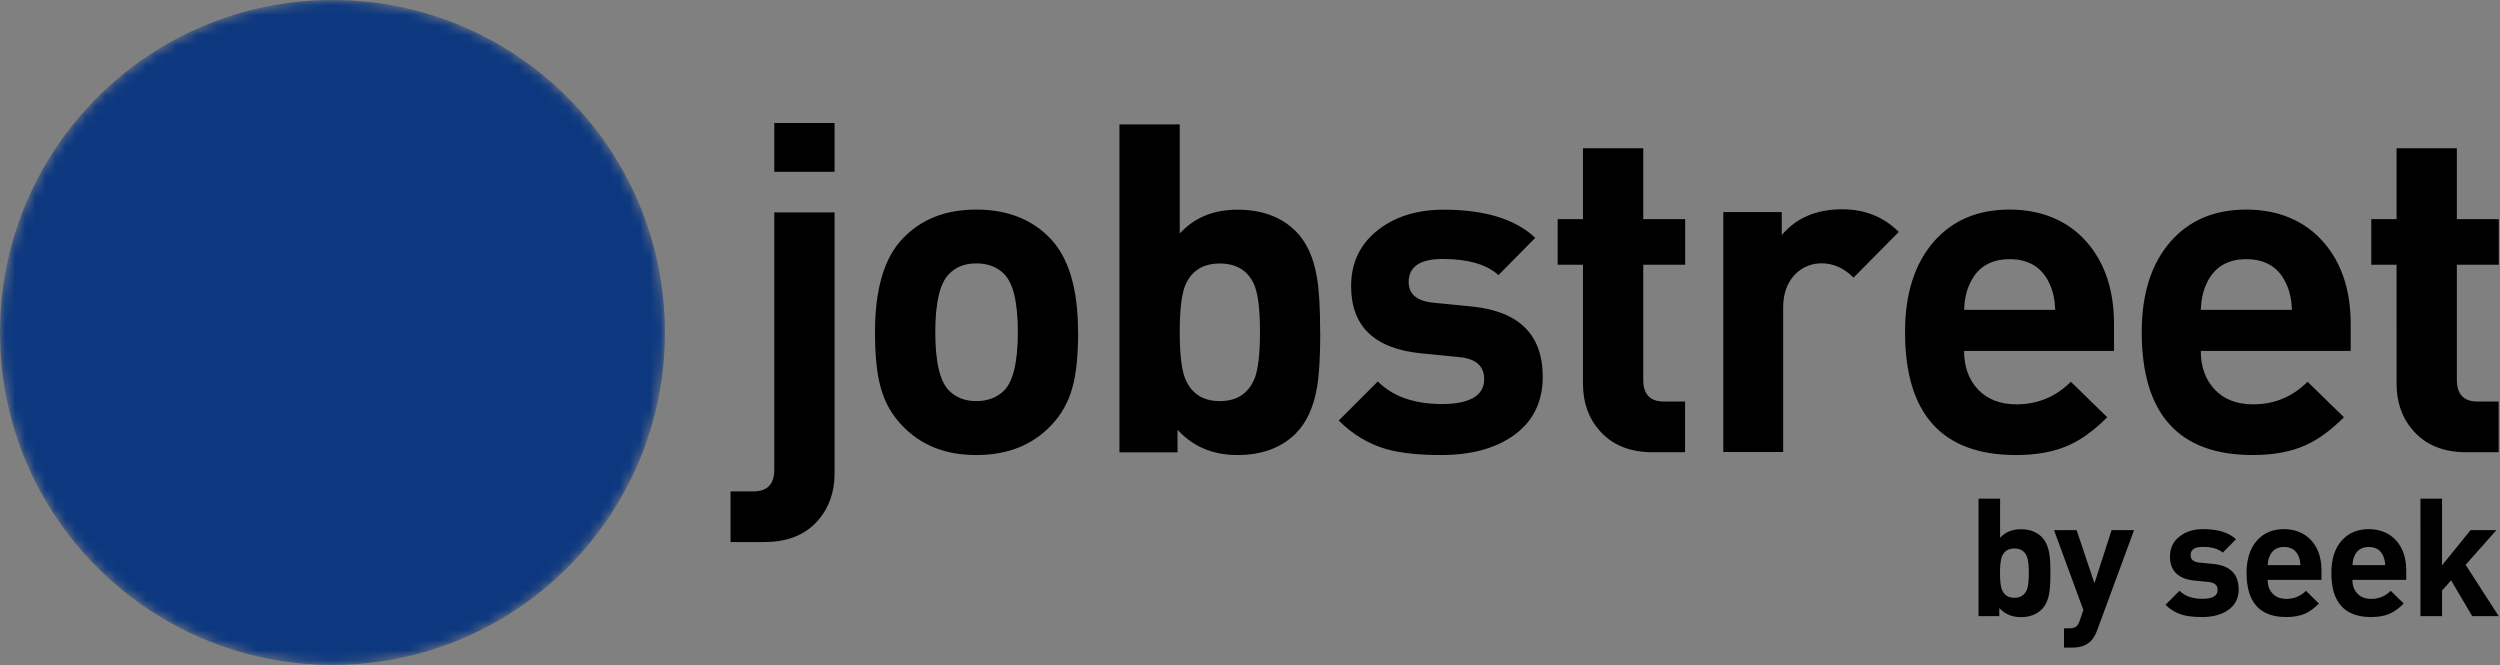 <?xml version="1.0" ?>
<svg xmlns="http://www.w3.org/2000/svg" viewBox="0 0 248 66" class="qro5bn4y _1cxrpfz9 copa3c0">
	<rect x="0" y="0" width="248" height="66" fill="#808080" stroke="none"/>
	<circle cy="32.98" cx="32.98" r="30" fill="#fff" class="_1cxrpfze"/>
	<mask id="jobStreetCutArrowOutOfCircle">
		<circle fill="white" cx="32.98" cy="32.98" r="32.98"/>
		<path fill="black" d="M33.76 12.58c0-1.14.92-2.06 2.06-2.06s2.06.92 2.06 2.06-.92 2.06-2.06 2.06-2.06-.92-2.06-2.06M40.18 19.51c0-1.26 1.02-2.28 2.27-2.28s2.28 1.02 2.28 2.28-1.02 2.27-2.28 2.27-2.27-1.02-2.27-2.27M33.76 19.51c0-1.14.92-2.06 2.06-2.06s2.06.92 2.06 2.06-.92 2.06-2.06 2.06-2.06-.93-2.06-2.06M47 26.46c0-1.41 1.14-2.55 2.55-2.55s2.55 1.14 2.55 2.55-1.14 2.55-2.55 2.55S47 27.87 47 26.46M40.18 26.44c0-1.26 1.02-2.27 2.27-2.27s2.28 1.02 2.28 2.27-1.02 2.27-2.28 2.27-2.27-1.02-2.27-2.27M33.76 26.44c0-1.14.92-2.06 2.06-2.06s2.06.92 2.06 2.06-.92 2.06-2.06 2.06-2.06-.92-2.06-2.06M27.64 26.44c0-1 .81-1.8 1.8-1.8s1.81.81 1.81 1.8-.81 1.8-1.81 1.8-1.8-.81-1.8-1.8M22.53 26.44c0-.85.69-1.55 1.54-1.55s1.54.69 1.54 1.55-.69 1.55-1.54 1.55-1.54-.69-1.54-1.55M17.66 26.44c0-.71.58-1.29 1.29-1.29s1.29.58 1.29 1.29-.57 1.29-1.29 1.29-1.29-.58-1.29-1.29M13.53 26.44c0-.57.46-1.03 1.03-1.03s1.03.46 1.03 1.03-.46 1.03-1.03 1.03-1.03-.46-1.03-1.03M9.63 26.44c0-.43.34-.77.77-.77s.77.35.77.77-.35.77-.77.77-.77-.35-.77-.77M6.33 26.44c0-.29.23-.51.52-.51s.51.23.51.51-.23.52-.51.52-.52-.23-.52-.52M47 33.39c0-1.41 1.14-2.55 2.55-2.55s2.55 1.15 2.55 2.55-1.14 2.55-2.55 2.55S47 34.8 47 33.39M40.18 33.37c0-1.26 1.02-2.27 2.27-2.27s2.28 1.01 2.28 2.27-1.02 2.28-2.28 2.28-2.27-1.02-2.27-2.28M33.76 33.37c0-1.14.92-2.06 2.06-2.06s2.06.92 2.06 2.06-.92 2.06-2.06 2.06-2.06-.92-2.06-2.06M27.64 33.37c0-1 .81-1.8 1.8-1.8s1.81.81 1.81 1.8-.81 1.8-1.81 1.8-1.8-.81-1.8-1.8M22.53 33.37c0-.85.69-1.55 1.54-1.55s1.54.69 1.54 1.55-.69 1.55-1.54 1.55-1.54-.69-1.54-1.55M17.66 33.37c0-.71.58-1.29 1.29-1.29s1.29.57 1.29 1.29-.57 1.29-1.29 1.29-1.29-.58-1.29-1.29M13.53 33.37c0-.57.46-1.03 1.03-1.03s1.03.46 1.03 1.03-.46 1.03-1.03 1.03-1.03-.46-1.03-1.03M9.63 33.37c0-.43.34-.77.77-.77s.77.35.77.77-.35.77-.77.77-.77-.34-.77-.77M6.33 33.37c0-.29.23-.52.52-.52s.51.23.51.52-.23.52-.51.52-.52-.23-.52-.52M54 33.44c0-1.55 1.26-2.8 2.8-2.8s2.8 1.25 2.8 2.8-1.25 2.79-2.8 2.79-2.8-1.25-2.8-2.79M47 40.32c0-1.41 1.14-2.55 2.55-2.55s2.55 1.14 2.55 2.55-1.14 2.55-2.55 2.55S47 41.73 47 40.32M40.18 40.3c0-1.26 1.02-2.28 2.27-2.28s2.28 1.02 2.28 2.28-1.02 2.27-2.28 2.27-2.27-1.02-2.27-2.27M33.76 40.3c0-1.14.92-2.06 2.06-2.06s2.06.92 2.06 2.06-.92 2.06-2.06 2.06-2.06-.92-2.06-2.06M27.64 40.3c0-1 .81-1.81 1.8-1.81s1.81.81 1.81 1.81-.81 1.8-1.81 1.8-1.8-.8-1.8-1.8M22.53 40.3c0-.86.69-1.55 1.54-1.55s1.54.69 1.54 1.55-.69 1.54-1.54 1.54-1.54-.69-1.54-1.54M17.66 40.3c0-.72.58-1.29 1.29-1.29s1.29.57 1.29 1.29-.57 1.29-1.29 1.29-1.29-.58-1.29-1.29M13.53 40.3c0-.57.46-1.03 1.03-1.03s1.03.46 1.03 1.03-.46 1.03-1.03 1.03-1.03-.46-1.03-1.03M9.63 40.3c0-.43.34-.78.77-.78s.77.35.77.78-.35.77-.77.77-.77-.35-.77-.77M6.33 40.3c0-.29.23-.52.52-.52s.51.23.51.52-.23.51-.51.51-.52-.23-.52-.51M40.18 47.23c0-1.26 1.02-2.28 2.27-2.28s2.28 1.02 2.28 2.28-1.02 2.27-2.28 2.27-2.27-1.02-2.27-2.27M33.76 47.23c0-1.14.92-2.07 2.06-2.07s2.06.93 2.06 2.07-.92 2.06-2.06 2.06-2.06-.92-2.06-2.06M33.76 54.16c0-1.14.92-2.06 2.06-2.06s2.06.92 2.06 2.06-.92 2.06-2.06 2.06-2.06-.92-2.06-2.06"/>
	</mask>
	<circle fill="#0d3880" class="_1cxrpfzd" cx="32.98" cy="32.98" r="32.98" mask="url(#jobStreetCutArrowOutOfCircle)"/>
	<path fill="#000" class="_1cxrpfzf" d="M82.79 17.04h-5.98V12.2h5.98v4.84Zm0 29.92c0 1.86-.55 3.41-1.64 4.66-1.25 1.43-3.01 2.15-5.3 2.15h-3.38v-5.02h2.26c1.39 0 2.08-.72 2.08-2.15V21.07h5.98v25.9ZM100.97 32.94c0-2.92-.45-4.84-1.36-5.76-.69-.7-1.61-1.05-2.76-1.05s-2.02.35-2.71 1.05c-.9.91-1.36 2.83-1.36 5.76s.45 4.89 1.36 5.8c.69.7 1.6 1.05 2.71 1.05s2.06-.35 2.76-1.05c.9-.91 1.36-2.85 1.36-5.8m5.98 0c0 2.28-.18 4.1-.55 5.44-.4 1.49-1.11 2.77-2.15 3.84-1.86 1.95-4.32 2.92-7.4 2.92s-5.5-.97-7.35-2.92c-1.04-1.07-1.75-2.34-2.15-3.84-.37-1.34-.55-3.15-.55-5.44 0-4.26.91-7.35 2.74-9.27s4.26-2.88 7.31-2.88 5.53.96 7.35 2.88c1.83 1.92 2.74 5.01 2.74 9.27M124.99 32.94c0-2.1-.17-3.61-.5-4.52-.6-1.52-1.76-2.28-3.48-2.28s-2.88.76-3.48 2.28c-.33.91-.5 2.42-.5 4.52s.17 3.61.5 4.52c.6 1.55 1.76 2.33 3.48 2.33s2.87-.78 3.48-2.33c.33-.91.5-2.42.5-4.52m5.98 0c0 2.44-.11 4.26-.32 5.48-.34 1.98-1.04 3.5-2.1 4.57-1.43 1.43-3.37 2.15-5.8 2.15s-4.42-.84-5.94-2.51v2.24h-5.76V12.34h5.98v10.83c1.43-1.58 3.34-2.37 5.74-2.37s4.36.72 5.78 2.15c1.06 1.07 1.76 2.59 2.09 4.57.21 1.22.32 3.03.32 5.44M153.04 37.37c0 2.53-.98 4.48-2.92 5.85-1.83 1.28-4.22 1.92-7.17 1.92-2.22 0-4.04-.2-5.44-.59-1.77-.52-3.33-1.46-4.71-2.83l3.88-3.88c1.49 1.49 3.61 2.24 6.35 2.24s4.2-.82 4.2-2.47c0-1.31-.84-2.04-2.51-2.19l-3.75-.37c-4.63-.46-6.94-2.68-6.94-6.67 0-2.37.93-4.26 2.79-5.66 1.7-1.28 3.84-1.92 6.39-1.92 4.08 0 7.11.93 9.09 2.79l-3.65 3.7c-1.19-1.07-3.03-1.6-5.53-1.6-2.25 0-3.38.76-3.38 2.28 0 1.22.82 1.9 2.47 2.06l3.75.37c4.72.46 7.08 2.79 7.08 6.99M167.16 44.86h-3.24c-2.25 0-4-.72-5.25-2.15-1.1-1.25-1.64-2.8-1.64-4.66V26.26h-2.51v-4.52h2.51v-7.03h5.98v7.03h4.16v4.52h-4.16v11.42c0 1.43.68 2.15 2.03 2.15h2.12v5.02ZM188.35 23.02l-4.48 4.52c-.94-.94-1.99-1.42-3.15-1.42-1.01 0-1.87.35-2.6 1.05-.82.82-1.23 1.93-1.23 3.33v14.34h-5.94v-23.8h5.8v2.28c1.43-1.7 3.43-2.56 5.98-2.56 2.25 0 4.13.75 5.62 2.24M203.88 30.74c-.03-.97-.21-1.83-.55-2.56-.73-1.64-2.06-2.47-3.97-2.47s-3.24.82-3.97 2.47c-.34.73-.52 1.58-.55 2.56h9.04Zm5.85 4.07h-14.89c0 1.58.46 2.86 1.39 3.84.93.97 2.2 1.46 3.81 1.46 2.1 0 3.9-.75 5.39-2.24l3.61 3.52c-1.31 1.31-2.59 2.24-3.84 2.79-1.43.64-3.17.96-5.21.96-7.34 0-11.01-4.07-11.01-12.2 0-3.81.96-6.81 2.88-9 1.86-2.1 4.35-3.15 7.49-3.15s5.79 1.08 7.67 3.24c1.8 2.07 2.69 4.78 2.69 8.13v2.65ZM227.36 30.74c-.03-.97-.21-1.83-.55-2.56-.73-1.64-2.06-2.47-3.97-2.47s-3.24.82-3.97 2.47c-.34.73-.52 1.58-.55 2.56h9.04Zm5.85 4.07h-14.89c0 1.58.46 2.86 1.39 3.84s2.2 1.46 3.81 1.46c2.1 0 3.9-.75 5.39-2.24l3.61 3.52c-1.31 1.31-2.59 2.24-3.84 2.79-1.43.64-3.17.96-5.21.96-7.34 0-11.01-4.07-11.01-12.2 0-3.81.96-6.81 2.88-9 1.86-2.1 4.35-3.15 7.49-3.15s5.79 1.08 7.67 3.24c1.8 2.07 2.69 4.78 2.69 8.13v2.65ZM247.87 44.86h-3.24c-2.25 0-4-.72-5.25-2.15-1.1-1.25-1.64-2.8-1.64-4.66V26.26h-2.51v-4.52h2.51v-7.03h5.98v7.03h4.16v4.52h-4.16v11.42c0 1.43.68 2.15 2.03 2.15h2.12v5.02ZM201.26 56.85c0-.75-.06-1.29-.18-1.62-.22-.55-.63-.82-1.25-.82s-1.03.27-1.25.82c-.12.33-.18.87-.18 1.62s.06 1.29.18 1.62c.22.56.63.83 1.25.83s1.03-.28 1.25-.83c.12-.33.18-.87.18-1.62m2.14 0c0 .87-.04 1.53-.11 1.96-.12.71-.37 1.25-.75 1.64-.51.51-1.21.77-2.08.77s-1.58-.3-2.13-.9v.8h-2.06V49.47h2.14v3.88c.51-.57 1.2-.85 2.06-.85s1.56.26 2.07.77c.38.38.63.93.75 1.64.08.44.11 1.09.11 1.95M211.7 52.59l-3.65 9.9c-.17.48-.39.85-.64 1.1-.44.44-1.05.65-1.83.65h-.83v-1.91h.49c.32 0 .55-.06.7-.16.15-.11.27-.31.37-.61l.36-1.05-2.91-7.92H206l1.77 5.27 1.7-5.27h2.24ZM222.08 58.43c0 .91-.35 1.6-1.05 2.09-.66.46-1.51.69-2.57.69-.8 0-1.45-.07-1.95-.21-.63-.19-1.2-.52-1.69-1.01l1.39-1.39c.53.54 1.29.8 2.28.8s1.5-.29 1.5-.88c0-.47-.3-.73-.9-.79l-1.34-.13c-1.66-.16-2.49-.96-2.49-2.39 0-.85.33-1.53 1-2.03.61-.46 1.37-.69 2.29-.69 1.46 0 2.55.33 3.26 1l-1.31 1.33c-.43-.38-1.09-.57-1.98-.57-.81 0-1.21.27-1.21.82 0 .44.29.68.88.74l1.34.13c1.69.16 2.54 1 2.54 2.5M228.2 56.06c-.01-.35-.08-.65-.2-.92-.26-.59-.74-.88-1.42-.88s-1.16.29-1.42.88c-.12.26-.19.57-.2.92h3.24Zm2.09 1.46h-5.34c0 .57.17 1.03.5 1.37.33.35.79.52 1.37.52.75 0 1.4-.27 1.93-.8l1.29 1.26c-.47.47-.93.8-1.37 1-.51.23-1.14.34-1.87.34-2.63 0-3.94-1.46-3.94-4.37 0-1.36.34-2.44 1.03-3.22.67-.75 1.56-1.13 2.68-1.13s2.07.39 2.75 1.16c.64.74.97 1.71.97 2.91v.95ZM236.61 56.06c-.01-.35-.08-.65-.2-.92-.26-.59-.74-.88-1.42-.88s-1.16.29-1.42.88c-.12.26-.19.57-.2.92h3.24Zm2.09 1.46h-5.34c0 .57.17 1.03.5 1.37.33.35.79.52 1.37.52.75 0 1.4-.27 1.93-.8l1.29 1.26c-.47.47-.93.8-1.37 1-.51.23-1.14.34-1.87.34-2.63 0-3.94-1.46-3.94-4.37 0-1.36.34-2.44 1.03-3.22.67-.75 1.56-1.13 2.68-1.13s2.07.39 2.75 1.16c.64.74.97 1.71.97 2.91v.95ZM247.87 61.12h-2.63l-2.09-3.55-.9 1.01v2.54h-2.14V49.47h2.14v6.61l2.83-3.49h2.56l-3.05 3.44 3.28 5.09z"/>
</svg>